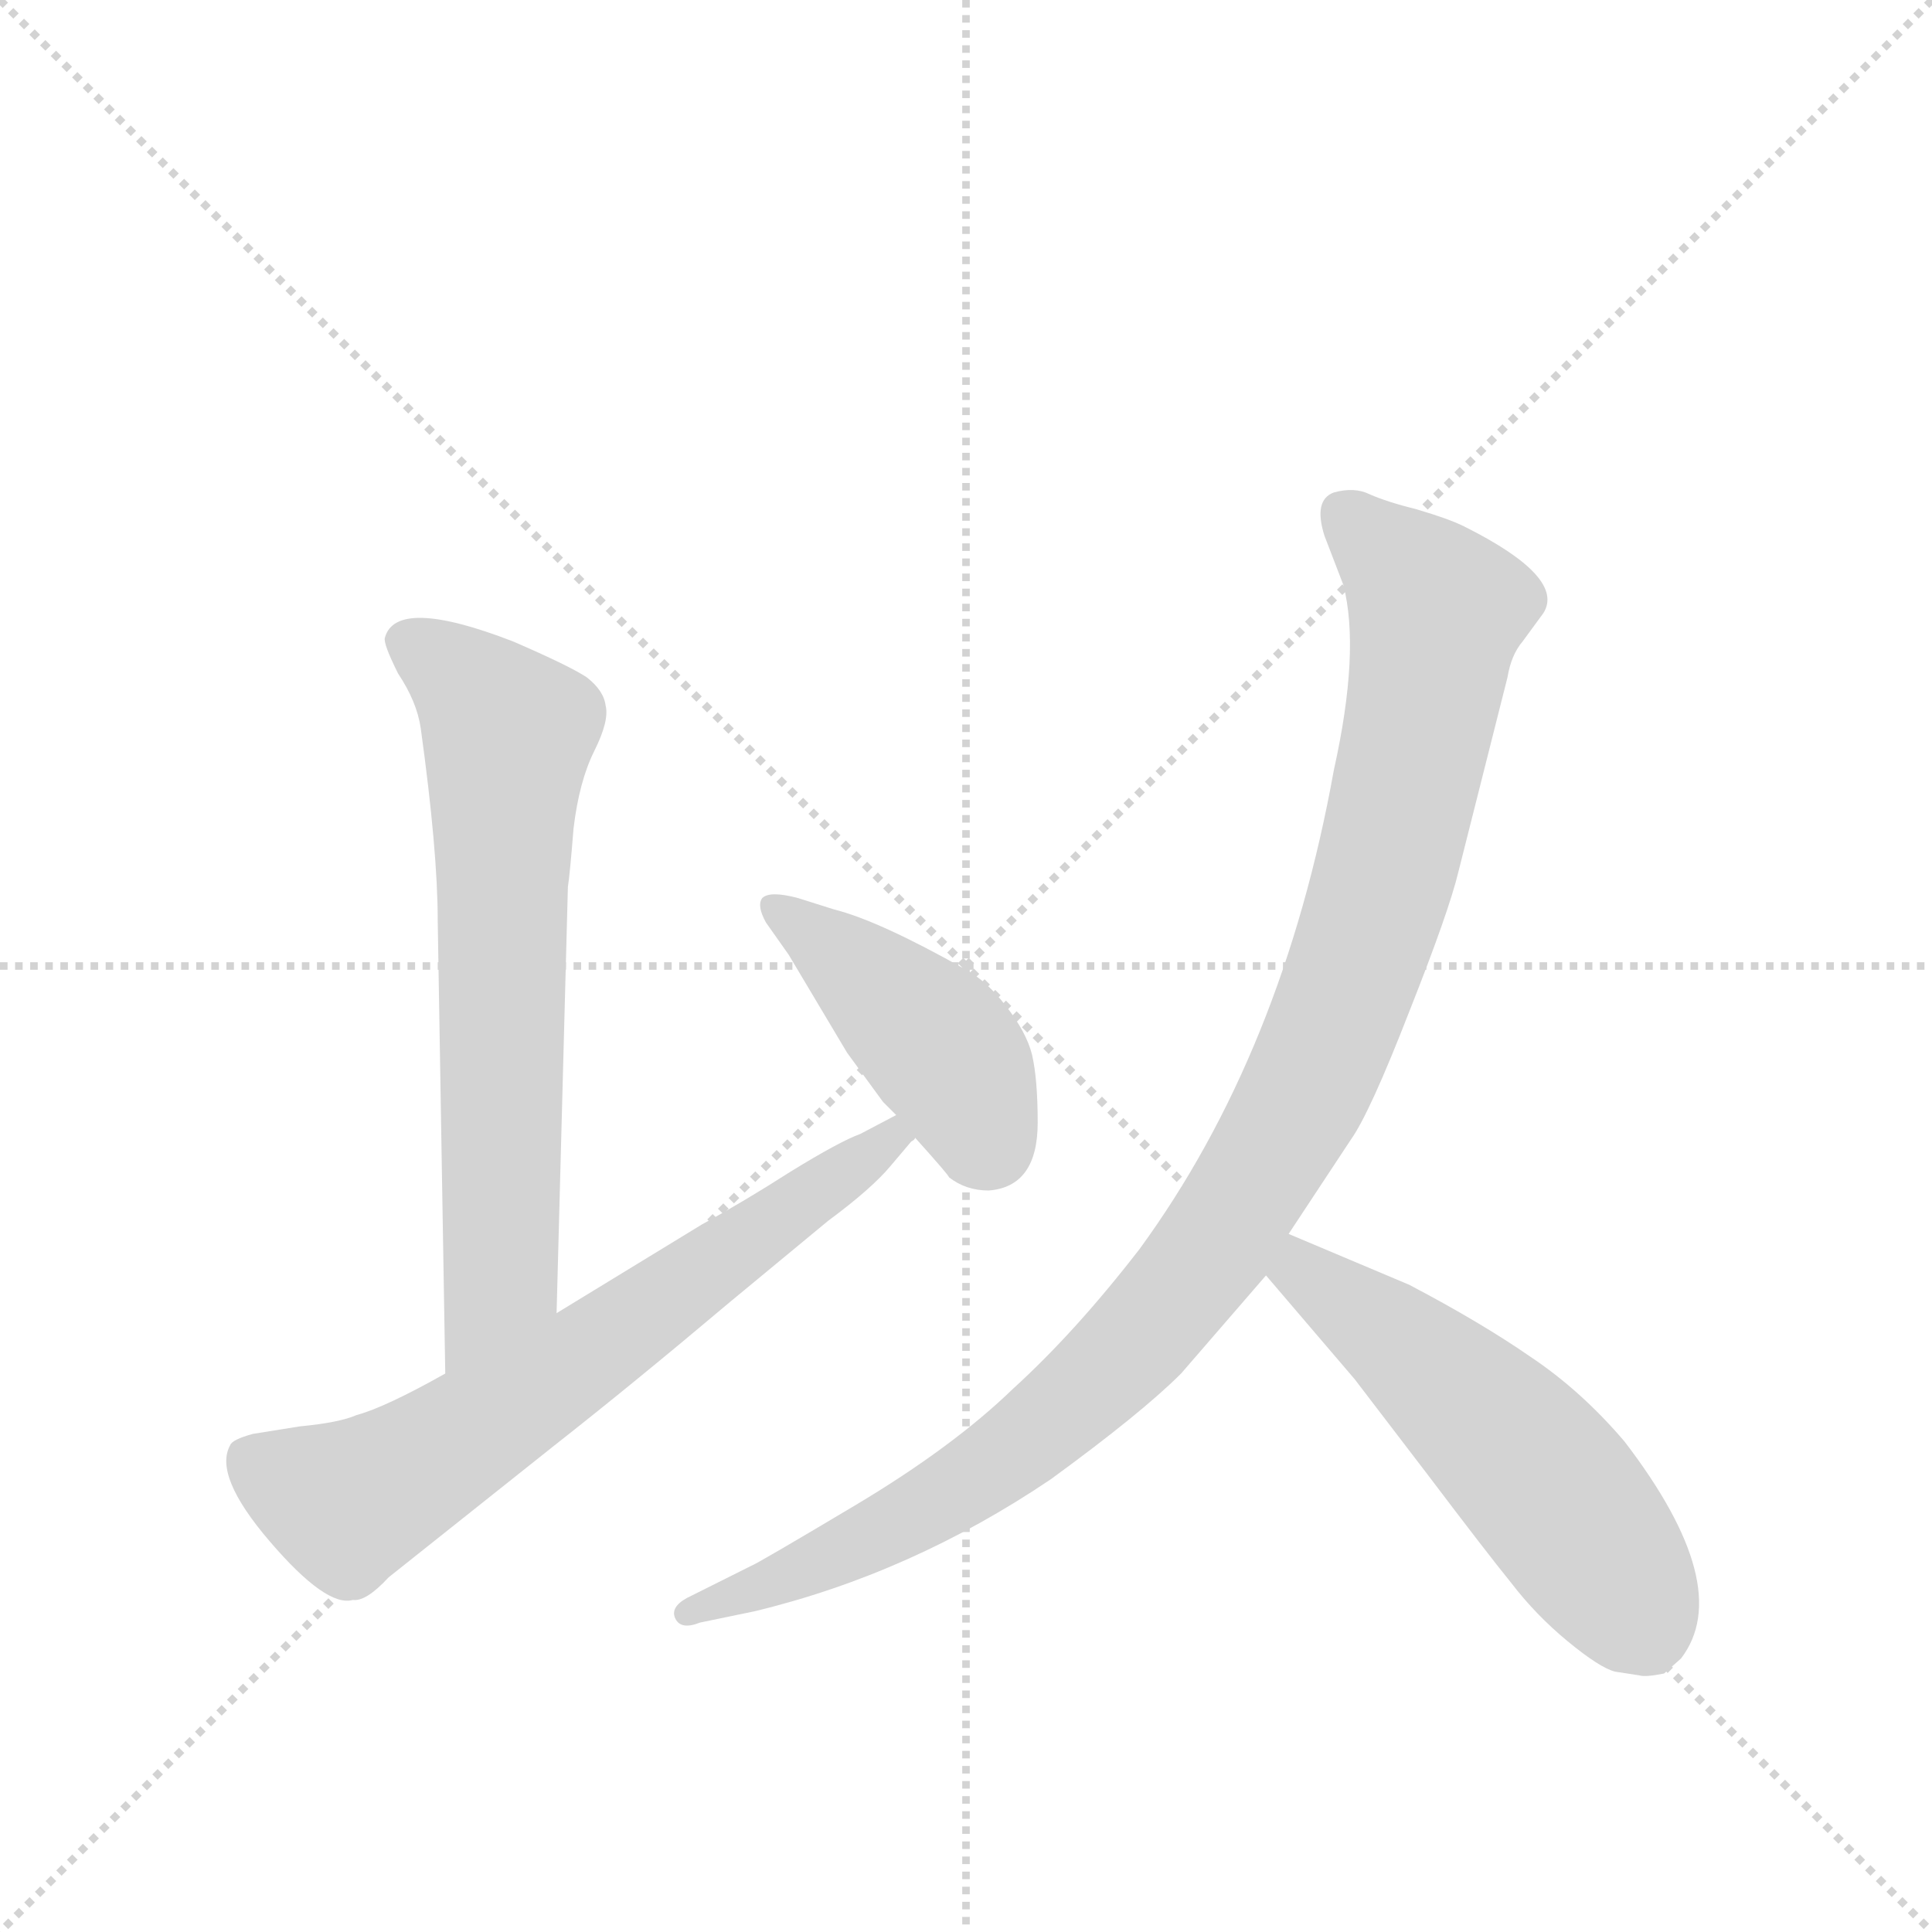 <svg version="1.1" viewBox="0 0 1024 1024" xmlns="http://www.w3.org/2000/svg">
  <g stroke="lightgray" stroke-dasharray="1,1" stroke-width="1" transform="scale(4, 4)">
    <line x1="0" y1="0" x2="256" y2="256"></line>
    <line x1="256" y1="0" x2="0" y2="256"></line>
    <line x1="128" y1="0" x2="128" y2="256"></line>
    <line x1="0" y1="128" x2="256" y2="128"></line>
  </g>
  <g transform="scale(1, -1) translate(0, -860)">
    <style type="text/css">
      
        @keyframes keyframes0 {
          from {
            stroke: blue;
            stroke-dashoffset: 669;
            stroke-width: 128;
          }
          69% {
            animation-timing-function: step-end;
            stroke: blue;
            stroke-dashoffset: 0;
            stroke-width: 128;
          }
          to {
            stroke: black;
            stroke-width: 1024;
          }
        }
        #make-me-a-hanzi-animation-0 {
          animation: keyframes0 0.794s both;
          animation-delay: 0s;
          animation-timing-function: linear;
        }
      
        @keyframes keyframes1 {
          from {
            stroke: blue;
            stroke-dashoffset: 667;
            stroke-width: 128;
          }
          68% {
            animation-timing-function: step-end;
            stroke: blue;
            stroke-dashoffset: 0;
            stroke-width: 128;
          }
          to {
            stroke: black;
            stroke-width: 1024;
          }
        }
        #make-me-a-hanzi-animation-1 {
          animation: keyframes1 0.793s both;
          animation-delay: 0.794s;
          animation-timing-function: linear;
        }
      
        @keyframes keyframes2 {
          from {
            stroke: blue;
            stroke-dashoffset: 431;
            stroke-width: 128;
          }
          58% {
            animation-timing-function: step-end;
            stroke: blue;
            stroke-dashoffset: 0;
            stroke-width: 128;
          }
          to {
            stroke: black;
            stroke-width: 1024;
          }
        }
        #make-me-a-hanzi-animation-2 {
          animation: keyframes2 0.601s both;
          animation-delay: 1.587s;
          animation-timing-function: linear;
        }
      
        @keyframes keyframes3 {
          from {
            stroke: blue;
            stroke-dashoffset: 1031;
            stroke-width: 128;
          }
          77% {
            animation-timing-function: step-end;
            stroke: blue;
            stroke-dashoffset: 0;
            stroke-width: 128;
          }
          to {
            stroke: black;
            stroke-width: 1024;
          }
        }
        #make-me-a-hanzi-animation-3 {
          animation: keyframes3 1.089s both;
          animation-delay: 2.188s;
          animation-timing-function: linear;
        }
      
        @keyframes keyframes4 {
          from {
            stroke: blue;
            stroke-dashoffset: 538;
            stroke-width: 128;
          }
          64% {
            animation-timing-function: step-end;
            stroke: blue;
            stroke-dashoffset: 0;
            stroke-width: 128;
          }
          to {
            stroke: black;
            stroke-width: 1024;
          }
        }
        #make-me-a-hanzi-animation-4 {
          animation: keyframes4 0.688s both;
          animation-delay: 3.277s;
          animation-timing-function: linear;
        }
      
    </style>
    
      <path d="M 295 164 L 301 390 Q 302 396 304 421 Q 307 446 315 462 Q 323 478 321 486 Q 320 494 311 501 Q 302 507 272 520 Q 210 544 204 522 Q 203 519 211 503 Q 221 488 223 474 Q 232 409 232 372 L 236 132 C 236 102 294 134 295 164 Z" fill="lightgray"></path>
    
      <path d="M 236 132 Q 204 114 189 110 Q 180 106 159 104 L 134 100 Q 123 97 122 94 Q 113 78 143 43 Q 173 8 187 12 Q 194 11 206 24 L 294 94 Q 336 127 387 170 L 439 213 Q 462 230 472 242 L 483 255 Q 485 256 485 257 C 505 280 502 283 475 269 L 456 259 Q 445 255 419 239 Q 394 223 372 211 L 295 164 L 236 132 Z" fill="lightgray"></path>
    
      <path d="M 485 257 Q 503 237 503 236 Q 512 229 524 229 Q 550 231 550 265 Q 550 288 547 301 Q 544 313 533 327 Q 523 340 512 346 Q 466 372 442 378 L 423 384 Q 408 388 404 384 Q 401 380 406 371 L 418 354 L 449 302 L 468 276 L 475 269 L 485 257 Z" fill="lightgray"></path>
    
      <path d="M 683 206 L 716 256 Q 726 270 747 324 Q 768 377 773 398 L 799 501 Q 801 513 807 520 L 818 535 Q 830 554 776 581 Q 768 585 751 590 Q 735 594 726 598 Q 718 602 707 599 Q 696 595 702 576 L 712 550 Q 721 515 707 452 Q 680 302 604 198 Q 570 154 537 124 Q 505 93 453 62 Q 401 31 398 30 L 364 13 Q 355 8 358 2 Q 361 -4 371 0 L 400 6 Q 483 26 557 76 Q 605 111 626 132 L 671 184 L 683 206 Z" fill="lightgray"></path>
    
      <path d="M 856 -26 L 869 -28 Q 872 -29 882 -27 L 891 -19 Q 920 19 861 96 Q 838 123 811 141 Q 785 159 747 179 L 683 206 C 655 218 652 207 671 184 L 718 129 L 757 78 Q 788 37 801 21 Q 814 4 831 -10 Q 848 -24 856 -26 Z" fill="lightgray"></path>
    
    
      <clipPath id="make-me-a-hanzi-clip-0">
        <path d="M 295 164 L 301 390 Q 302 396 304 421 Q 307 446 315 462 Q 323 478 321 486 Q 320 494 311 501 Q 302 507 272 520 Q 210 544 204 522 Q 203 519 211 503 Q 221 488 223 474 Q 232 409 232 372 L 236 132 C 236 102 294 134 295 164 Z"></path>
      </clipPath>
      <path clip-path="url(#make-me-a-hanzi-clip-0)" d="M 214 521 L 251 495 L 269 471 L 265 185 L 240 140" fill="none" id="make-me-a-hanzi-animation-0" stroke-dasharray="541 1082" stroke-linecap="round"></path>
    
      <clipPath id="make-me-a-hanzi-clip-1">
        <path d="M 236 132 Q 204 114 189 110 Q 180 106 159 104 L 134 100 Q 123 97 122 94 Q 113 78 143 43 Q 173 8 187 12 Q 194 11 206 24 L 294 94 Q 336 127 387 170 L 439 213 Q 462 230 472 242 L 483 255 Q 485 256 485 257 C 505 280 502 283 475 269 L 456 259 Q 445 255 419 239 Q 394 223 372 211 L 295 164 L 236 132 Z"></path>
      </clipPath>
      <path clip-path="url(#make-me-a-hanzi-clip-1)" d="M 133 87 L 180 64 L 195 68 L 302 136 L 478 262" fill="none" id="make-me-a-hanzi-animation-1" stroke-dasharray="539 1078" stroke-linecap="round"></path>
    
      <clipPath id="make-me-a-hanzi-clip-2">
        <path d="M 485 257 Q 503 237 503 236 Q 512 229 524 229 Q 550 231 550 265 Q 550 288 547 301 Q 544 313 533 327 Q 523 340 512 346 Q 466 372 442 378 L 423 384 Q 408 388 404 384 Q 401 380 406 371 L 418 354 L 449 302 L 468 276 L 475 269 L 485 257 Z"></path>
      </clipPath>
      <path clip-path="url(#make-me-a-hanzi-clip-2)" d="M 409 378 L 501 302 L 522 257 L 518 253" fill="none" id="make-me-a-hanzi-animation-2" stroke-dasharray="303 606" stroke-linecap="round"></path>
    
      <clipPath id="make-me-a-hanzi-clip-3">
        <path d="M 683 206 L 716 256 Q 726 270 747 324 Q 768 377 773 398 L 799 501 Q 801 513 807 520 L 818 535 Q 830 554 776 581 Q 768 585 751 590 Q 735 594 726 598 Q 718 602 707 599 Q 696 595 702 576 L 712 550 Q 721 515 707 452 Q 680 302 604 198 Q 570 154 537 124 Q 505 93 453 62 Q 401 31 398 30 L 364 13 Q 355 8 358 2 Q 361 -4 371 0 L 400 6 Q 483 26 557 76 Q 605 111 626 132 L 671 184 L 683 206 Z"></path>
      </clipPath>
      <path clip-path="url(#make-me-a-hanzi-clip-3)" d="M 714 586 L 762 536 L 757 504 L 733 394 L 711 327 L 647 204 L 576 123 L 525 82 L 419 24 L 365 5" fill="none" id="make-me-a-hanzi-animation-3" stroke-dasharray="903 1806" stroke-linecap="round"></path>
    
      <clipPath id="make-me-a-hanzi-clip-4">
        <path d="M 856 -26 L 869 -28 Q 872 -29 882 -27 L 891 -19 Q 920 19 861 96 Q 838 123 811 141 Q 785 159 747 179 L 683 206 C 655 218 652 207 671 184 L 718 129 L 757 78 Q 788 37 801 21 Q 814 4 831 -10 Q 848 -24 856 -26 Z"></path>
      </clipPath>
      <path clip-path="url(#make-me-a-hanzi-clip-4)" d="M 687 197 L 690 186 L 753 139 L 807 87 L 857 23 L 874 -9" fill="none" id="make-me-a-hanzi-animation-4" stroke-dasharray="410 820" stroke-linecap="round"></path>
    
  </g>
</svg>